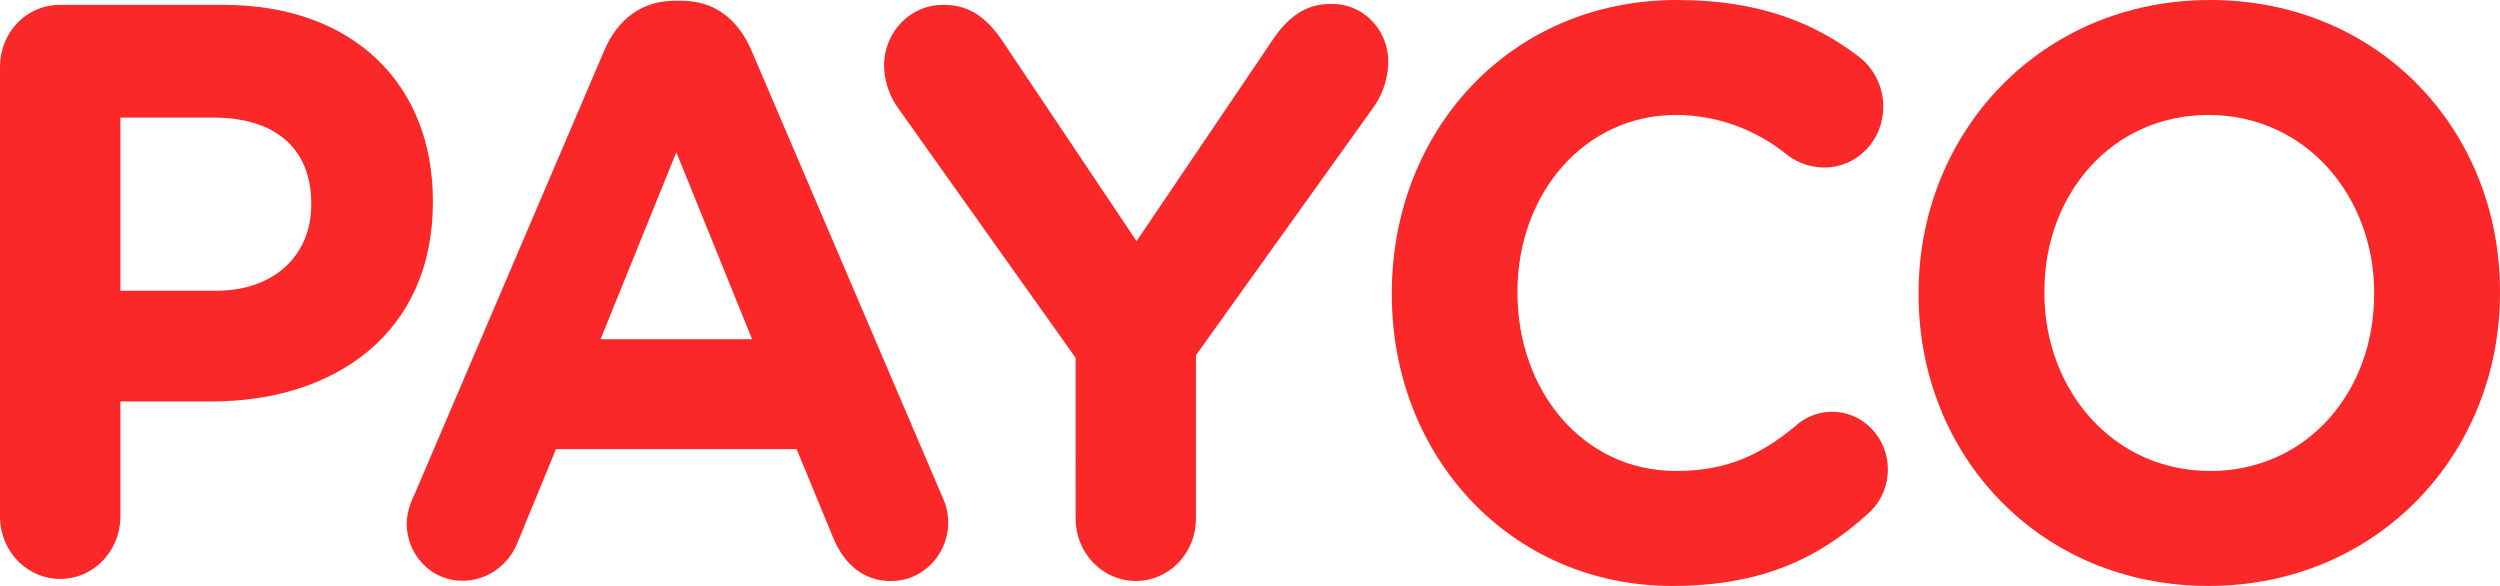 <svg width="128" height="30" viewBox="0 0 128 30" fill="none" xmlns="http://www.w3.org/2000/svg">
<path d="M0 3.438C-0.004 3.018 0.073 2.602 0.226 2.213C0.38 1.824 0.606 1.47 0.893 1.173C1.18 0.876 1.521 0.642 1.897 0.483C2.272 0.324 2.674 0.244 3.08 0.249H11.443C18.124 0.249 22.164 4.35 22.164 10.275V10.358C22.164 17.068 17.125 20.554 10.844 20.554H6.163V26.562C6.135 27.389 5.798 28.172 5.224 28.747C4.649 29.322 3.881 29.643 3.082 29.643C2.283 29.643 1.515 29.322 0.94 28.747C0.365 28.172 0.028 27.389 0 26.562V3.438ZM11.054 14.886C14.137 14.886 15.936 12.983 15.936 10.496V10.413C15.936 7.551 14.03 6.02 10.935 6.02H6.163V14.886H11.054Z" fill="#FA2828"/>
<path d="M21.185 25.401L30.946 2.57C31.625 0.991 32.852 0.039 34.548 0.039H34.906C36.587 0.039 37.788 0.995 38.47 2.57L48.232 25.401C48.426 25.8 48.535 26.238 48.552 26.684C48.557 27.085 48.486 27.483 48.342 27.855C48.197 28.227 47.983 28.565 47.712 28.85C47.44 29.136 47.116 29.362 46.759 29.517C46.402 29.672 46.019 29.751 45.632 29.751C44.191 29.751 43.231 28.883 42.67 27.557L40.788 22.997H28.465L26.506 27.762C26.277 28.347 25.884 28.848 25.378 29.2C24.872 29.552 24.276 29.738 23.666 29.735C23.289 29.737 22.916 29.66 22.568 29.51C22.22 29.36 21.904 29.139 21.64 28.861C21.375 28.584 21.166 28.254 21.026 27.892C20.886 27.529 20.817 27.142 20.823 26.751C20.85 26.28 20.974 25.82 21.185 25.401ZM38.508 17.368L34.628 7.796L30.748 17.368H38.508Z" fill="#FA2828"/>
<path d="M55.07 18.316L46.025 5.593C45.538 4.941 45.27 4.141 45.262 3.316C45.268 2.904 45.353 2.498 45.511 2.121C45.67 1.744 45.899 1.403 46.185 1.117C46.471 0.832 46.809 0.609 47.18 0.459C47.55 0.31 47.945 0.239 48.342 0.249C49.741 0.249 50.629 1.038 51.391 2.195L58.191 12.347L65.113 2.112C65.875 0.951 66.794 0.205 68.075 0.205C68.474 0.184 68.874 0.249 69.248 0.398C69.621 0.547 69.961 0.775 70.243 1.069C70.526 1.362 70.746 1.714 70.89 2.101C71.033 2.488 71.096 2.902 71.074 3.316C71.035 4.128 70.757 4.909 70.278 5.554L61.233 18.186V26.558C61.233 27.404 60.908 28.215 60.331 28.813C59.753 29.411 58.97 29.747 58.153 29.747C57.336 29.747 56.553 29.411 55.975 28.813C55.398 28.215 55.073 27.404 55.073 26.558L55.07 18.316Z" fill="#FA2828"/>
<path d="M71.261 15.083V15C71.261 6.754 77.26 0 85.863 0C90.056 0 92.907 1.161 95.224 2.941C95.598 3.239 95.901 3.623 96.109 4.061C96.317 4.5 96.425 4.982 96.425 5.471C96.424 5.883 96.344 6.291 96.19 6.671C96.036 7.05 95.81 7.395 95.527 7.684C95.243 7.973 94.907 8.2 94.538 8.354C94.168 8.507 93.773 8.583 93.376 8.578C92.715 8.571 92.072 8.353 91.535 7.954C89.907 6.619 87.893 5.89 85.817 5.886C81.095 5.886 77.695 9.943 77.695 14.917V15C77.695 19.974 81.015 24.114 85.817 24.114C88.417 24.114 90.136 23.285 91.897 21.837C92.181 21.572 92.514 21.369 92.876 21.241C93.237 21.112 93.62 21.059 94.001 21.087C94.382 21.114 94.755 21.22 95.096 21.399C95.437 21.578 95.739 21.826 95.986 22.129C96.233 22.431 96.418 22.782 96.531 23.16C96.645 23.538 96.683 23.936 96.645 24.33C96.608 24.724 96.493 25.106 96.31 25.453C96.127 25.801 95.878 26.107 95.579 26.353C93.059 28.634 90.098 30 85.615 30C77.382 30 71.261 23.412 71.261 15.083Z" fill="#FA2828"/>
<path d="M98.232 15.083V15C98.232 6.754 104.513 0 113.158 0C121.802 0 128 6.671 128 14.917V15C128 23.246 121.719 30 113.078 30C104.437 30 98.232 23.329 98.232 15.083ZM121.558 15.083V15C121.558 10.026 118.037 5.886 113.078 5.886C108.119 5.886 104.673 9.943 104.673 14.917V15C104.673 19.974 108.195 24.114 113.158 24.114C118.12 24.114 121.555 20.057 121.555 15.083H121.558Z" fill="#FA2828"/>
</svg>
